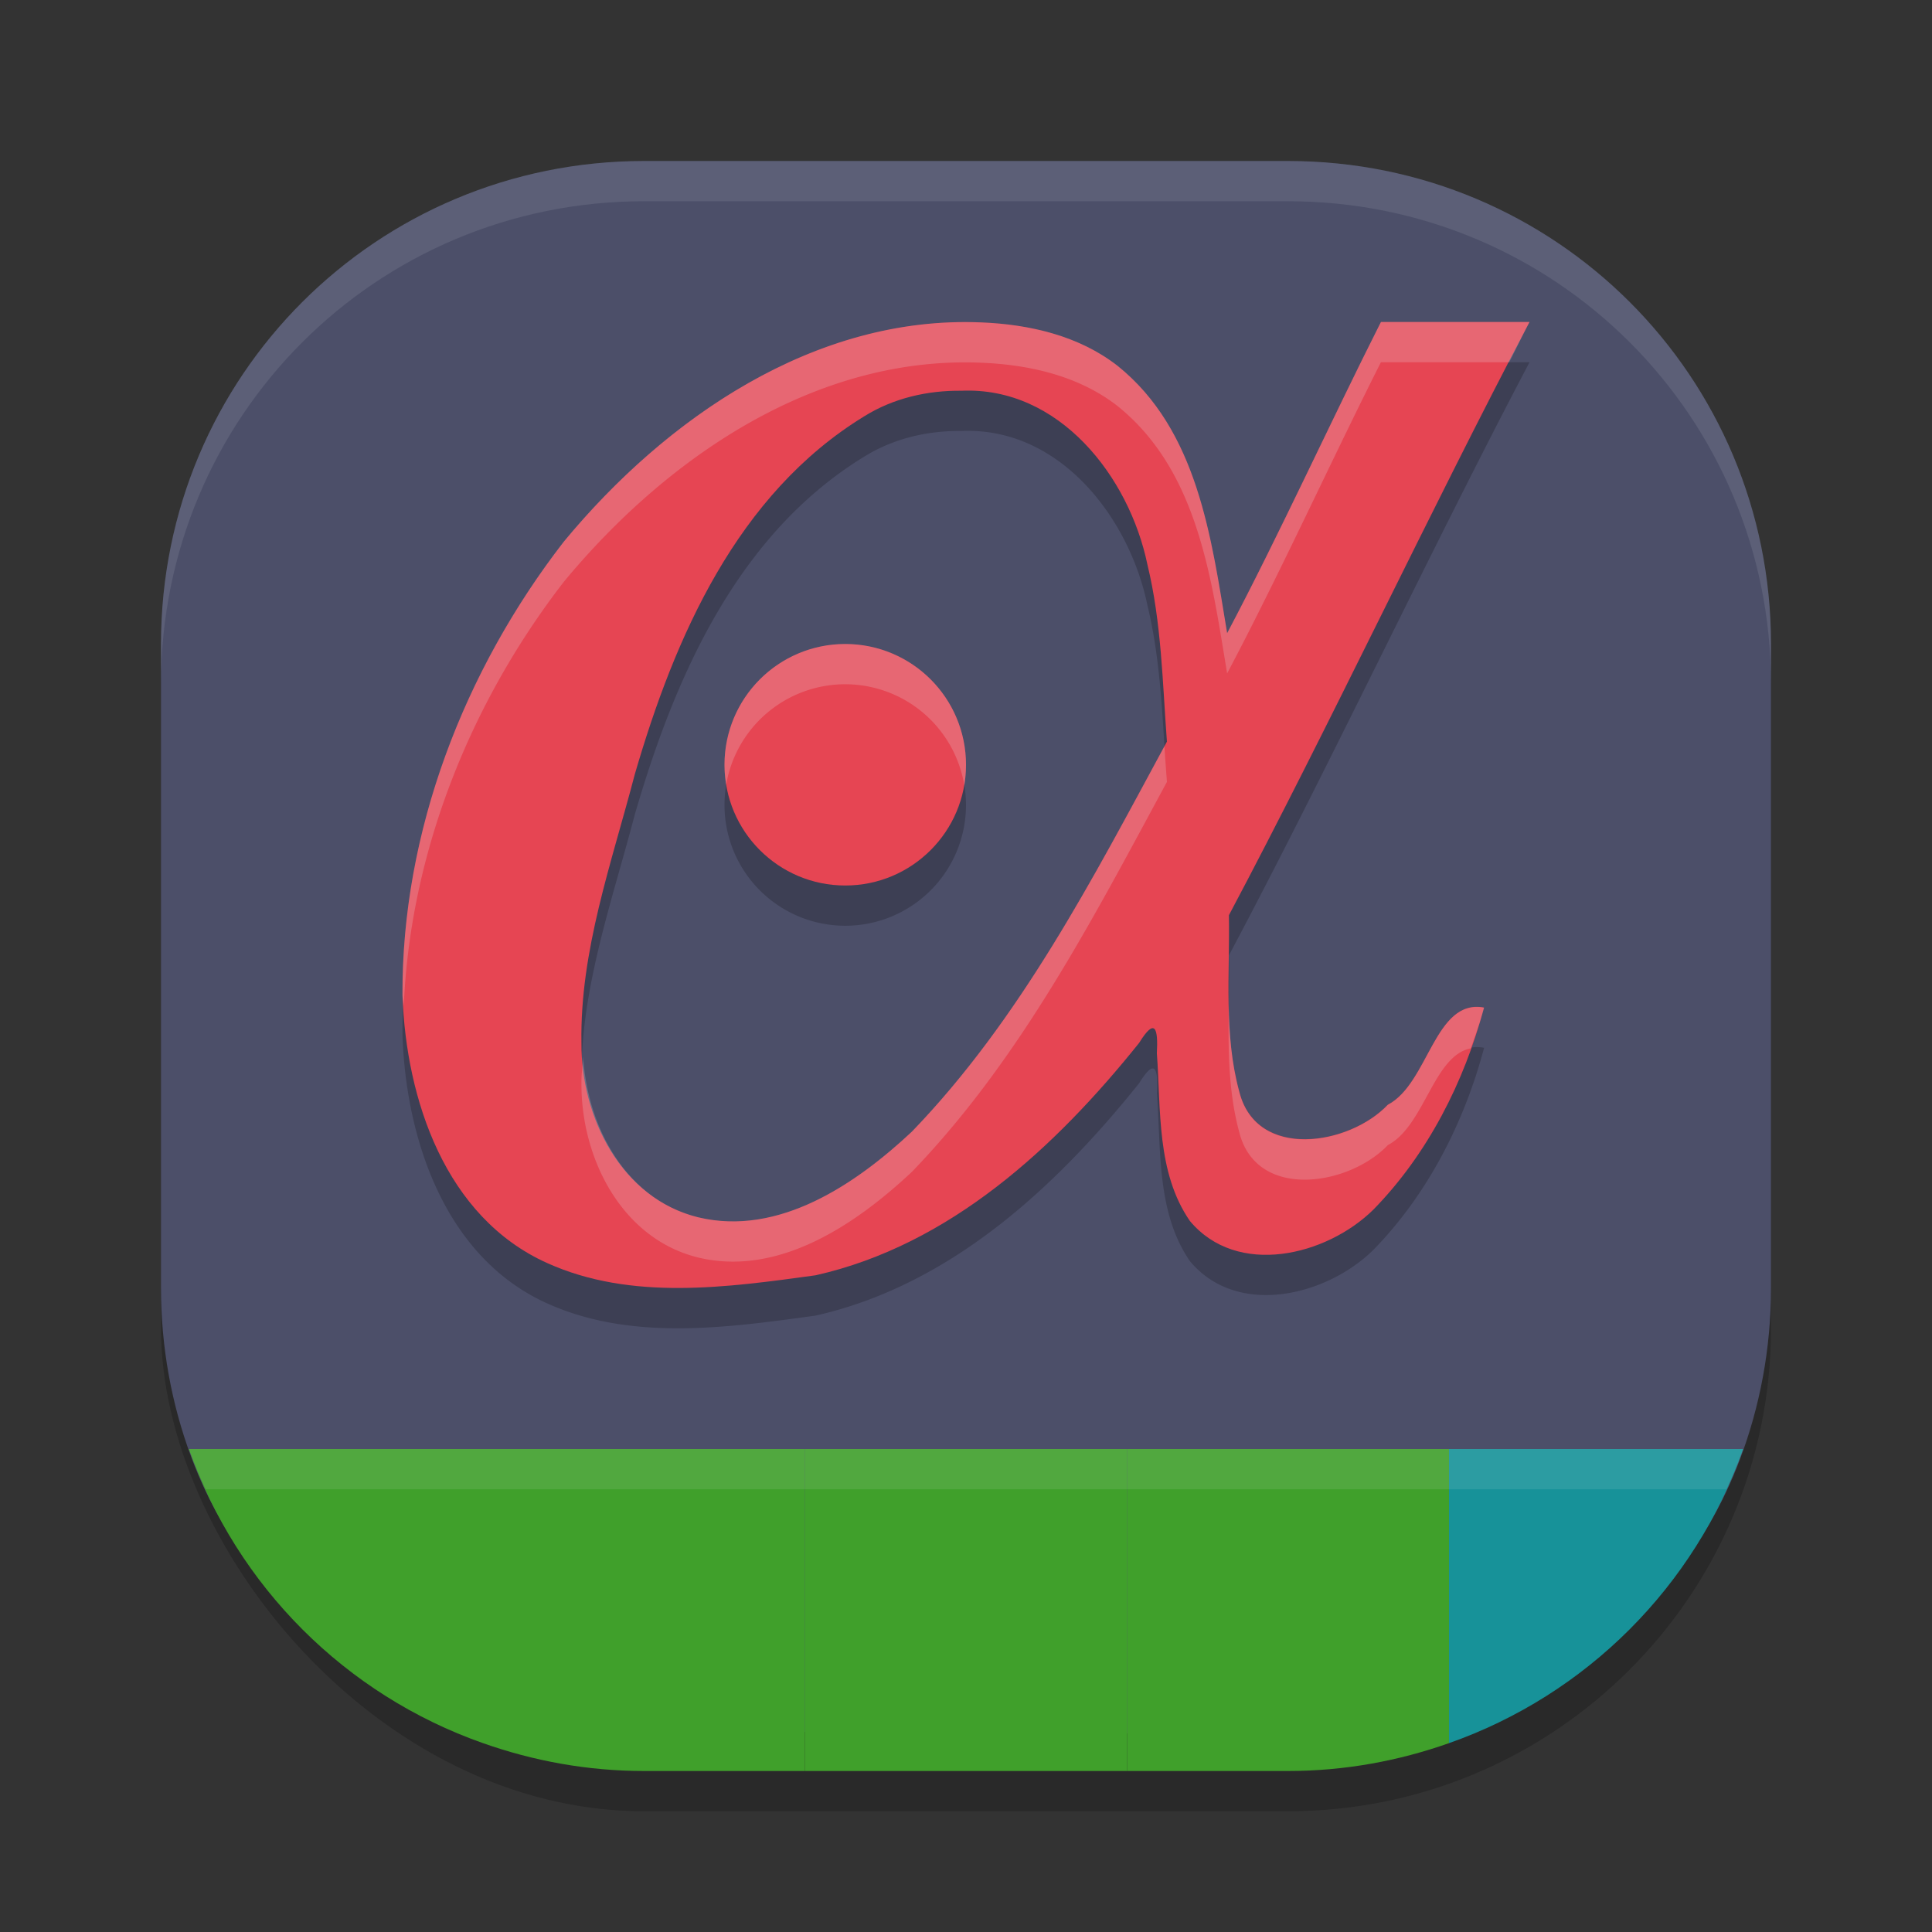 <svg xmlns="http://www.w3.org/2000/svg" width="24" height="24" version="1">
 <rect width="100%" height="100%" fill="#333333" stroke="none"/>
 <rect style="opacity:0.2" width="20" height="20" x="2" y="2.5" rx="6" ry="6"/>
 <path style="fill:#4c4f69" d="m 8,2 h 8 c 3.324,0 6,2.676 6,6 v 8 c 0,0.754 -0.138,1.475 -0.389,2.138 -0.858,2.262 -2.983,3.409 -5.553,3.4 L 8,21.509 C 5.411,21.5 3.215,20.377 2.371,18.088 2.131,17.439 2,16.735 2,16 V 8 C 2,4.676 4.676,2 8,2 Z"/>
 <path style="opacity:0.2" d="M 17.154,4.5 C 16.539,5.719 15.883,7.159 15.244,8.365 15.047,7.18 14.881,5.844 13.879,5.041 13.4,4.669 12.787,4.53 12.191,4.506 10.121,4.417 8.27,5.696 7.002,7.231 5.765,8.828 4.989,10.836 5,12.867 c 0.045,1.292 0.532,2.755 1.797,3.324 1.046,0.472 2.236,0.303 3.334,0.152 1.67,-0.376 2.979,-1.588 4.02,-2.887 0.199,-0.323 0.238,-0.18 0.221,0.127 0.052,0.702 -0.006,1.48 0.41,2.084 0.588,0.704 1.696,0.432 2.277,-0.139 0.674,-0.688 1.132,-1.587 1.377,-2.512 -0.614,-0.115 -0.687,0.942 -1.195,1.207 -0.476,0.503 -1.626,0.693 -1.844,-0.154 -0.196,-0.716 -0.119,-1.467 -0.131,-2.201 C 16.51,9.528 17.765,6.846 19,4.5 Z m -5.213,0.854 c 1.216,-0.054 2.086,1.068 2.312,2.162 0.175,0.72 0.187,1.462 0.242,2.197 C 13.578,11.409 12.678,13.157 11.328,14.557 10.631,15.21 9.673,15.862 8.672,15.621 7.716,15.386 7.217,14.379 7.223,13.457 7.201,12.314 7.599,11.215 7.885,10.121 8.38,8.415 9.158,6.635 10.74,5.67 11.1,5.447 11.522,5.349 11.941,5.354 Z M 10.5,8.5 A 1.5,1.5 0 0 0 9,10 1.5,1.5 0 0 0 10.5,11.5 1.5,1.5 0 0 0 12,10 1.5,1.5 0 0 0 10.5,8.5 Z"/>
 <path style="opacity:0.1;fill:#eff1f5" d="M 8,2 C 4.676,2 2,4.676 2,8 v 0.5 c 0,-3.324 2.676,-6 6,-6 h 8 c 3.324,0 6,2.676 6,6 V 8 C 22,4.676 19.324,2 16,2 Z"/>
 <path style="fill:#e64553" d="M 12.192,4.005 C 10.121,3.916 8.27,5.196 7.003,6.731 5.766,8.328 4.989,10.335 5,12.366 c 0.045,1.292 0.532,2.755 1.797,3.324 1.046,0.472 2.236,0.303 3.335,0.152 1.67,-0.376 2.978,-1.588 4.019,-2.887 0.199,-0.323 0.237,-0.178 0.22,0.129 0.052,0.702 -0.006,1.479 0.41,2.083 0.588,0.704 1.696,0.433 2.278,-0.139 0.674,-0.688 1.131,-1.587 1.376,-2.512 -0.614,-0.115 -0.687,0.942 -1.195,1.207 -0.476,0.503 -1.626,0.692 -1.843,-0.156 C 15.2,12.853 15.278,12.103 15.266,11.369 16.51,9.027 17.765,6.346 19,4 H 17.155 C 16.539,5.219 15.882,6.659 15.244,7.866 15.046,6.68 14.881,5.345 13.879,4.542 13.4,4.17 12.787,4.029 12.192,4.005 Z m -0.25,0.849 c 1.216,-0.054 2.086,1.067 2.312,2.161 0.175,0.72 0.187,1.463 0.242,2.198 -0.918,1.696 -1.817,3.444 -3.167,4.844 -0.697,0.653 -1.655,1.305 -2.656,1.065 C 7.717,14.887 7.217,13.878 7.223,12.957 7.202,11.813 7.6,10.714 7.885,9.621 8.381,7.914 9.158,6.134 10.74,5.169 11.099,4.946 11.522,4.849 11.942,4.854 Z"/>
 <circle style="fill:#e64553" cx="10.5" cy="9.5" r="1.5"/>
 <path style="fill:#40a02b" d="M 2.346,18 C 2.946,19.707 4.293,21.054 6,21.654 V 18 Z"/>
 <path style="fill:#40a02b" d="m 6,18 v 3.654 C 6.626,21.875 7.297,22 8,22 h 2 v -4 z"/>
 <rect style="fill:#40a02b" width="4" height="4" x="10" y="18"/>
 <path style="fill:#40a02b" d="m 14,18 v 4 h 2 c 0.703,0 1.374,-0.125 2,-0.346 V 18 Z"/>
 <path style="fill:#179299" d="m 18,18 v 3.654 C 19.707,21.054 21.054,19.707 21.654,18 Z"/>
 <path style="opacity:0.1;fill:#eff1f5" d="m 2.346,18 c 0.06,0.171 0.133,0.336 0.208,0.5 h 18.893 c 0.075,-0.164 0.148,-0.329 0.208,-0.5 z"/>
 <path style="fill:#eff1f5;opacity:0.2" d="M 17.154 4 C 16.539 5.219 15.883 6.659 15.244 7.865 C 15.047 6.68 14.881 5.344 13.879 4.541 C 13.4 4.169 12.787 4.03 12.191 4.006 C 10.121 3.917 8.27 5.196 7.002 6.73 C 5.765 8.328 4.989 10.336 5 12.367 C 5.002 12.41 5.013 12.455 5.016 12.498 C 5.094 10.594 5.841 8.731 7.002 7.23 C 8.27 5.696 10.121 4.417 12.191 4.506 C 12.787 4.53 13.4 4.669 13.879 5.041 C 14.881 5.844 15.047 7.18 15.244 8.365 C 15.883 7.159 16.539 5.719 17.154 4.5 L 18.748 4.5 C 18.832 4.338 18.916 4.159 19 4 L 17.154 4 z M 10.5 8 A 1.5 1.5 0 0 0 9 9.5 A 1.5 1.5 0 0 0 9.021 9.746 A 1.5 1.5 0 0 1 10.5 8.5 A 1.5 1.5 0 0 1 11.979 9.756 A 1.5 1.5 0 0 0 12 9.5 A 1.5 1.5 0 0 0 10.5 8 z M 14.465 9.27 C 13.558 10.948 12.663 12.673 11.328 14.057 C 10.631 14.71 9.673 15.362 8.672 15.121 C 7.773 14.9 7.295 13.996 7.244 13.123 C 7.239 13.235 7.221 13.345 7.223 13.457 C 7.217 14.379 7.716 15.386 8.672 15.621 C 9.673 15.862 10.631 15.21 11.328 14.557 C 12.678 13.157 13.578 11.409 14.496 9.713 C 14.485 9.565 14.474 9.418 14.465 9.27 z M 15.264 12.504 C 15.257 13.031 15.257 13.559 15.396 14.07 C 15.614 14.918 16.764 14.728 17.24 14.225 C 17.697 13.986 17.806 13.114 18.27 13.023 C 18.329 12.856 18.39 12.688 18.436 12.518 C 17.821 12.403 17.748 13.459 17.24 13.725 C 16.764 14.228 15.614 14.418 15.396 13.57 C 15.301 13.221 15.271 12.864 15.264 12.504 z"/>
</svg>

